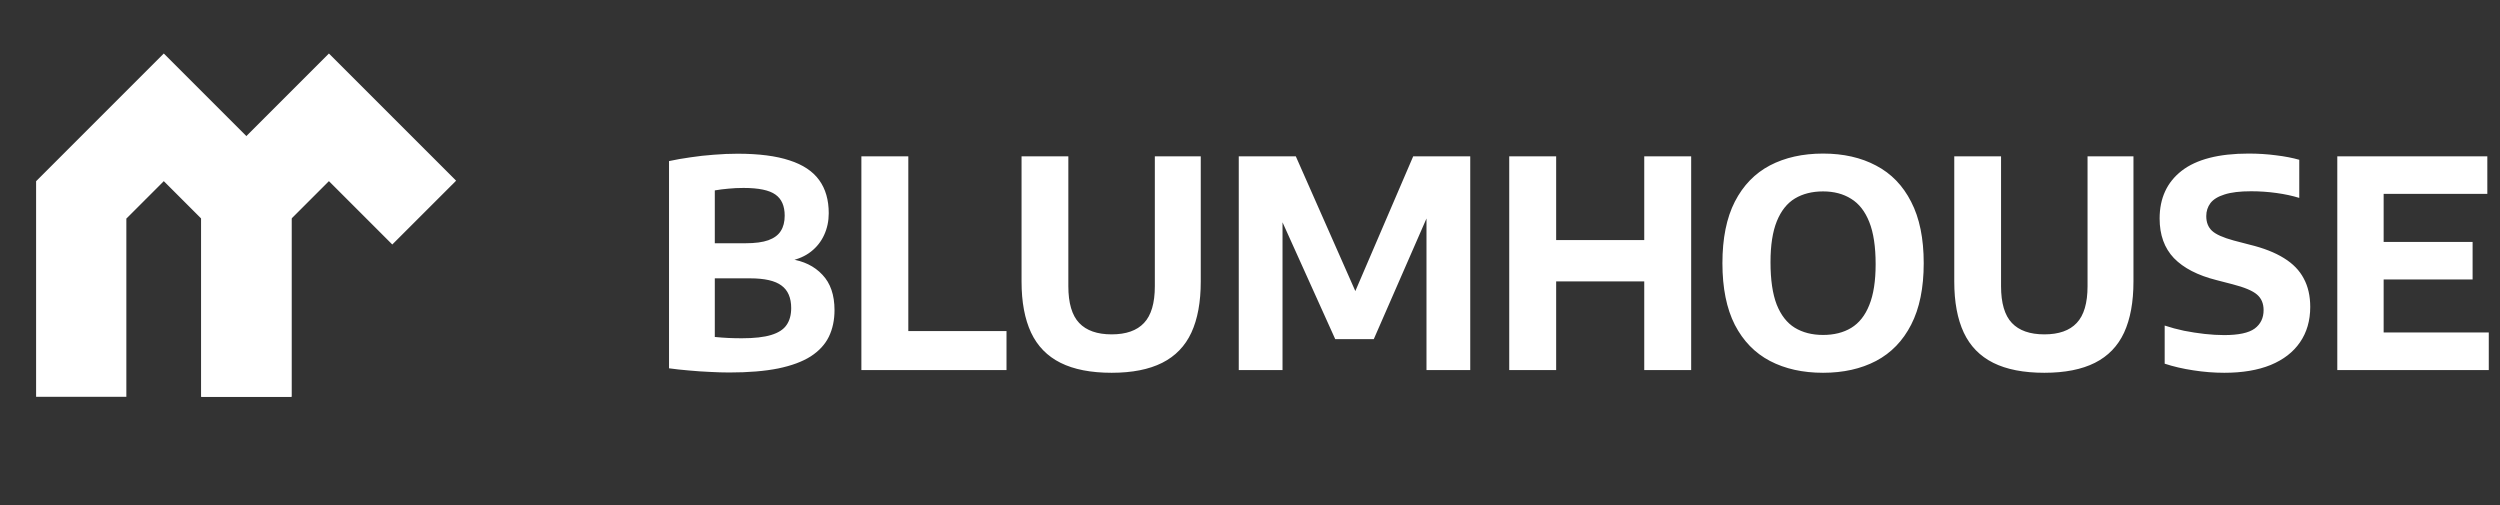 <svg width="277" height="56" viewBox="0 0 277 56" fill="none" xmlns="http://www.w3.org/2000/svg">
<rect x="0" y="0" width="277" height="56" fill="#333333" stroke="none"/>
<path d="M27.296 43.963V22.148L36.444 13L45.593 22.148L47 23.556" stroke="white" stroke-width="10"/>
<path d="M9 43.963V22.148L18.148 13L27.296 22.148V43.963" stroke="white" stroke-width="10"/>
<path d="M80.8 41.272C80.149 41.272 79.435 41.251 78.656 41.208C77.888 41.176 77.109 41.123 76.32 41.048C75.541 40.984 74.811 40.904 74.128 40.808V17.848C74.864 17.688 75.653 17.549 76.496 17.432C77.339 17.304 78.203 17.208 79.088 17.144C79.984 17.069 80.864 17.032 81.728 17.032C84.075 17.032 85.989 17.277 87.472 17.768C88.965 18.248 90.064 18.979 90.768 19.96C91.472 20.931 91.824 22.152 91.824 23.624C91.824 24.499 91.653 25.304 91.312 26.04C90.981 26.765 90.496 27.379 89.856 27.88C89.216 28.381 88.437 28.723 87.52 28.904L87.536 28.696C89.04 28.909 90.235 29.491 91.12 30.44C92.016 31.379 92.464 32.685 92.464 34.36C92.464 35.459 92.256 36.44 91.84 37.304C91.424 38.157 90.757 38.883 89.84 39.48C88.923 40.067 87.717 40.515 86.224 40.824C84.741 41.123 82.933 41.272 80.8 41.272ZM82.192 37.48C83.579 37.48 84.667 37.357 85.456 37.112C86.256 36.867 86.821 36.499 87.152 36.008C87.493 35.517 87.664 34.893 87.664 34.136C87.664 32.995 87.307 32.163 86.592 31.64C85.888 31.107 84.725 30.84 83.104 30.84H78.656V26.952H82.608C83.664 26.952 84.507 26.84 85.136 26.616C85.776 26.381 86.235 26.04 86.512 25.592C86.8 25.144 86.944 24.579 86.944 23.896C86.944 22.819 86.603 22.04 85.92 21.56C85.237 21.069 84.059 20.824 82.384 20.824C81.776 20.824 81.216 20.851 80.704 20.904C80.192 20.947 79.691 21.011 79.2 21.096V37.336C79.744 37.389 80.251 37.427 80.72 37.448C81.189 37.469 81.68 37.48 82.192 37.48ZM95.441 41V17.32H100.641V36.68H111.521V41H95.441ZM123.172 41.304C120.868 41.304 118.98 40.936 117.508 40.2C116.036 39.464 114.948 38.349 114.244 36.856C113.54 35.352 113.188 33.464 113.188 31.192V17.32H118.372V31.704C118.372 33.581 118.772 34.941 119.572 35.784C120.372 36.627 121.572 37.048 123.172 37.048C124.772 37.048 125.967 36.627 126.756 35.784C127.556 34.941 127.956 33.581 127.956 31.704V17.32H133.044V31.192C133.044 33.464 132.698 35.352 132.004 36.856C131.311 38.349 130.234 39.464 128.772 40.2C127.311 40.936 125.444 41.304 123.172 41.304ZM137.255 41V17.32H143.575L150.487 32.968H149.863L156.583 17.32H162.903V41H158.055V21.864H159.079L152.215 37.576H147.943L140.855 21.864H142.103V41H137.255ZM167.222 41V17.32H172.422V26.6H182.182V17.32H187.382V41H182.182V31.176H172.422V41H167.222ZM201.996 41.304C199.745 41.304 197.783 40.867 196.108 39.992C194.444 39.117 193.148 37.784 192.22 35.992C191.303 34.189 190.844 31.912 190.844 29.16C190.844 26.408 191.303 24.136 192.22 22.344C193.148 20.541 194.444 19.203 196.108 18.328C197.783 17.453 199.745 17.016 201.996 17.016C204.247 17.016 206.204 17.459 207.868 18.344C209.543 19.219 210.839 20.557 211.756 22.36C212.684 24.152 213.148 26.419 213.148 29.16C213.148 31.901 212.684 34.173 211.756 35.976C210.839 37.768 209.543 39.107 207.868 39.992C206.193 40.867 204.236 41.304 201.996 41.304ZM201.996 37.112C203.212 37.112 204.252 36.851 205.116 36.328C205.991 35.795 206.657 34.952 207.116 33.8C207.585 32.648 207.82 31.139 207.82 29.272C207.82 27.331 207.585 25.773 207.116 24.6C206.647 23.416 205.975 22.557 205.1 22.024C204.236 21.48 203.201 21.208 201.996 21.208C200.791 21.208 199.751 21.469 198.876 21.992C198.012 22.515 197.345 23.352 196.876 24.504C196.407 25.656 196.172 27.171 196.172 29.048C196.172 31 196.401 32.568 196.86 33.752C197.329 34.925 197.996 35.779 198.86 36.312C199.735 36.845 200.78 37.112 201.996 37.112ZM226.516 41.304C224.212 41.304 222.324 40.936 220.852 40.2C219.38 39.464 218.292 38.349 217.588 36.856C216.884 35.352 216.532 33.464 216.532 31.192V17.32H221.716V31.704C221.716 33.581 222.116 34.941 222.916 35.784C223.716 36.627 224.916 37.048 226.516 37.048C228.116 37.048 229.311 36.627 230.1 35.784C230.9 34.941 231.3 33.581 231.3 31.704V17.32H236.388V31.192C236.388 33.464 236.041 35.352 235.348 36.856C234.655 38.349 233.577 39.464 232.116 40.2C230.655 40.936 228.788 41.304 226.516 41.304ZM246.454 41.304C245.313 41.304 244.166 41.213 243.014 41.032C241.873 40.861 240.817 40.616 239.846 40.296V36.072C240.518 36.296 241.233 36.488 241.99 36.648C242.748 36.797 243.505 36.915 244.262 37C245.03 37.085 245.756 37.128 246.438 37.128C248.028 37.128 249.153 36.888 249.814 36.408C250.476 35.917 250.806 35.235 250.806 34.36C250.806 33.624 250.561 33.048 250.07 32.632C249.59 32.216 248.689 31.837 247.366 31.496L245.574 31.032C243.505 30.509 241.937 29.699 240.87 28.6C239.814 27.491 239.286 26.029 239.286 24.216C239.286 21.955 240.102 20.189 241.734 18.92C243.377 17.651 245.846 17.016 249.142 17.016C250.209 17.016 251.222 17.08 252.182 17.208C253.153 17.325 254.012 17.491 254.758 17.704V21.928C254.001 21.693 253.158 21.512 252.23 21.384C251.302 21.256 250.369 21.192 249.43 21.192C248.193 21.192 247.212 21.309 246.486 21.544C245.761 21.768 245.238 22.088 244.918 22.504C244.609 22.92 244.454 23.4 244.454 23.944C244.454 24.637 244.668 25.181 245.094 25.576C245.521 25.971 246.321 26.328 247.494 26.648L249.27 27.112C250.806 27.485 252.07 27.981 253.062 28.6C254.054 29.208 254.785 29.96 255.254 30.856C255.734 31.741 255.974 32.792 255.974 34.008C255.974 35.523 255.596 36.829 254.838 37.928C254.092 39.016 253.009 39.853 251.59 40.44C250.172 41.016 248.46 41.304 246.454 41.304ZM258.972 41V17.32H275.596V21.48H264.108V36.84H275.756V41H258.972ZM262.06 30.968V26.808H273.964V30.968H262.06Z" fill="white"/>
</svg>
